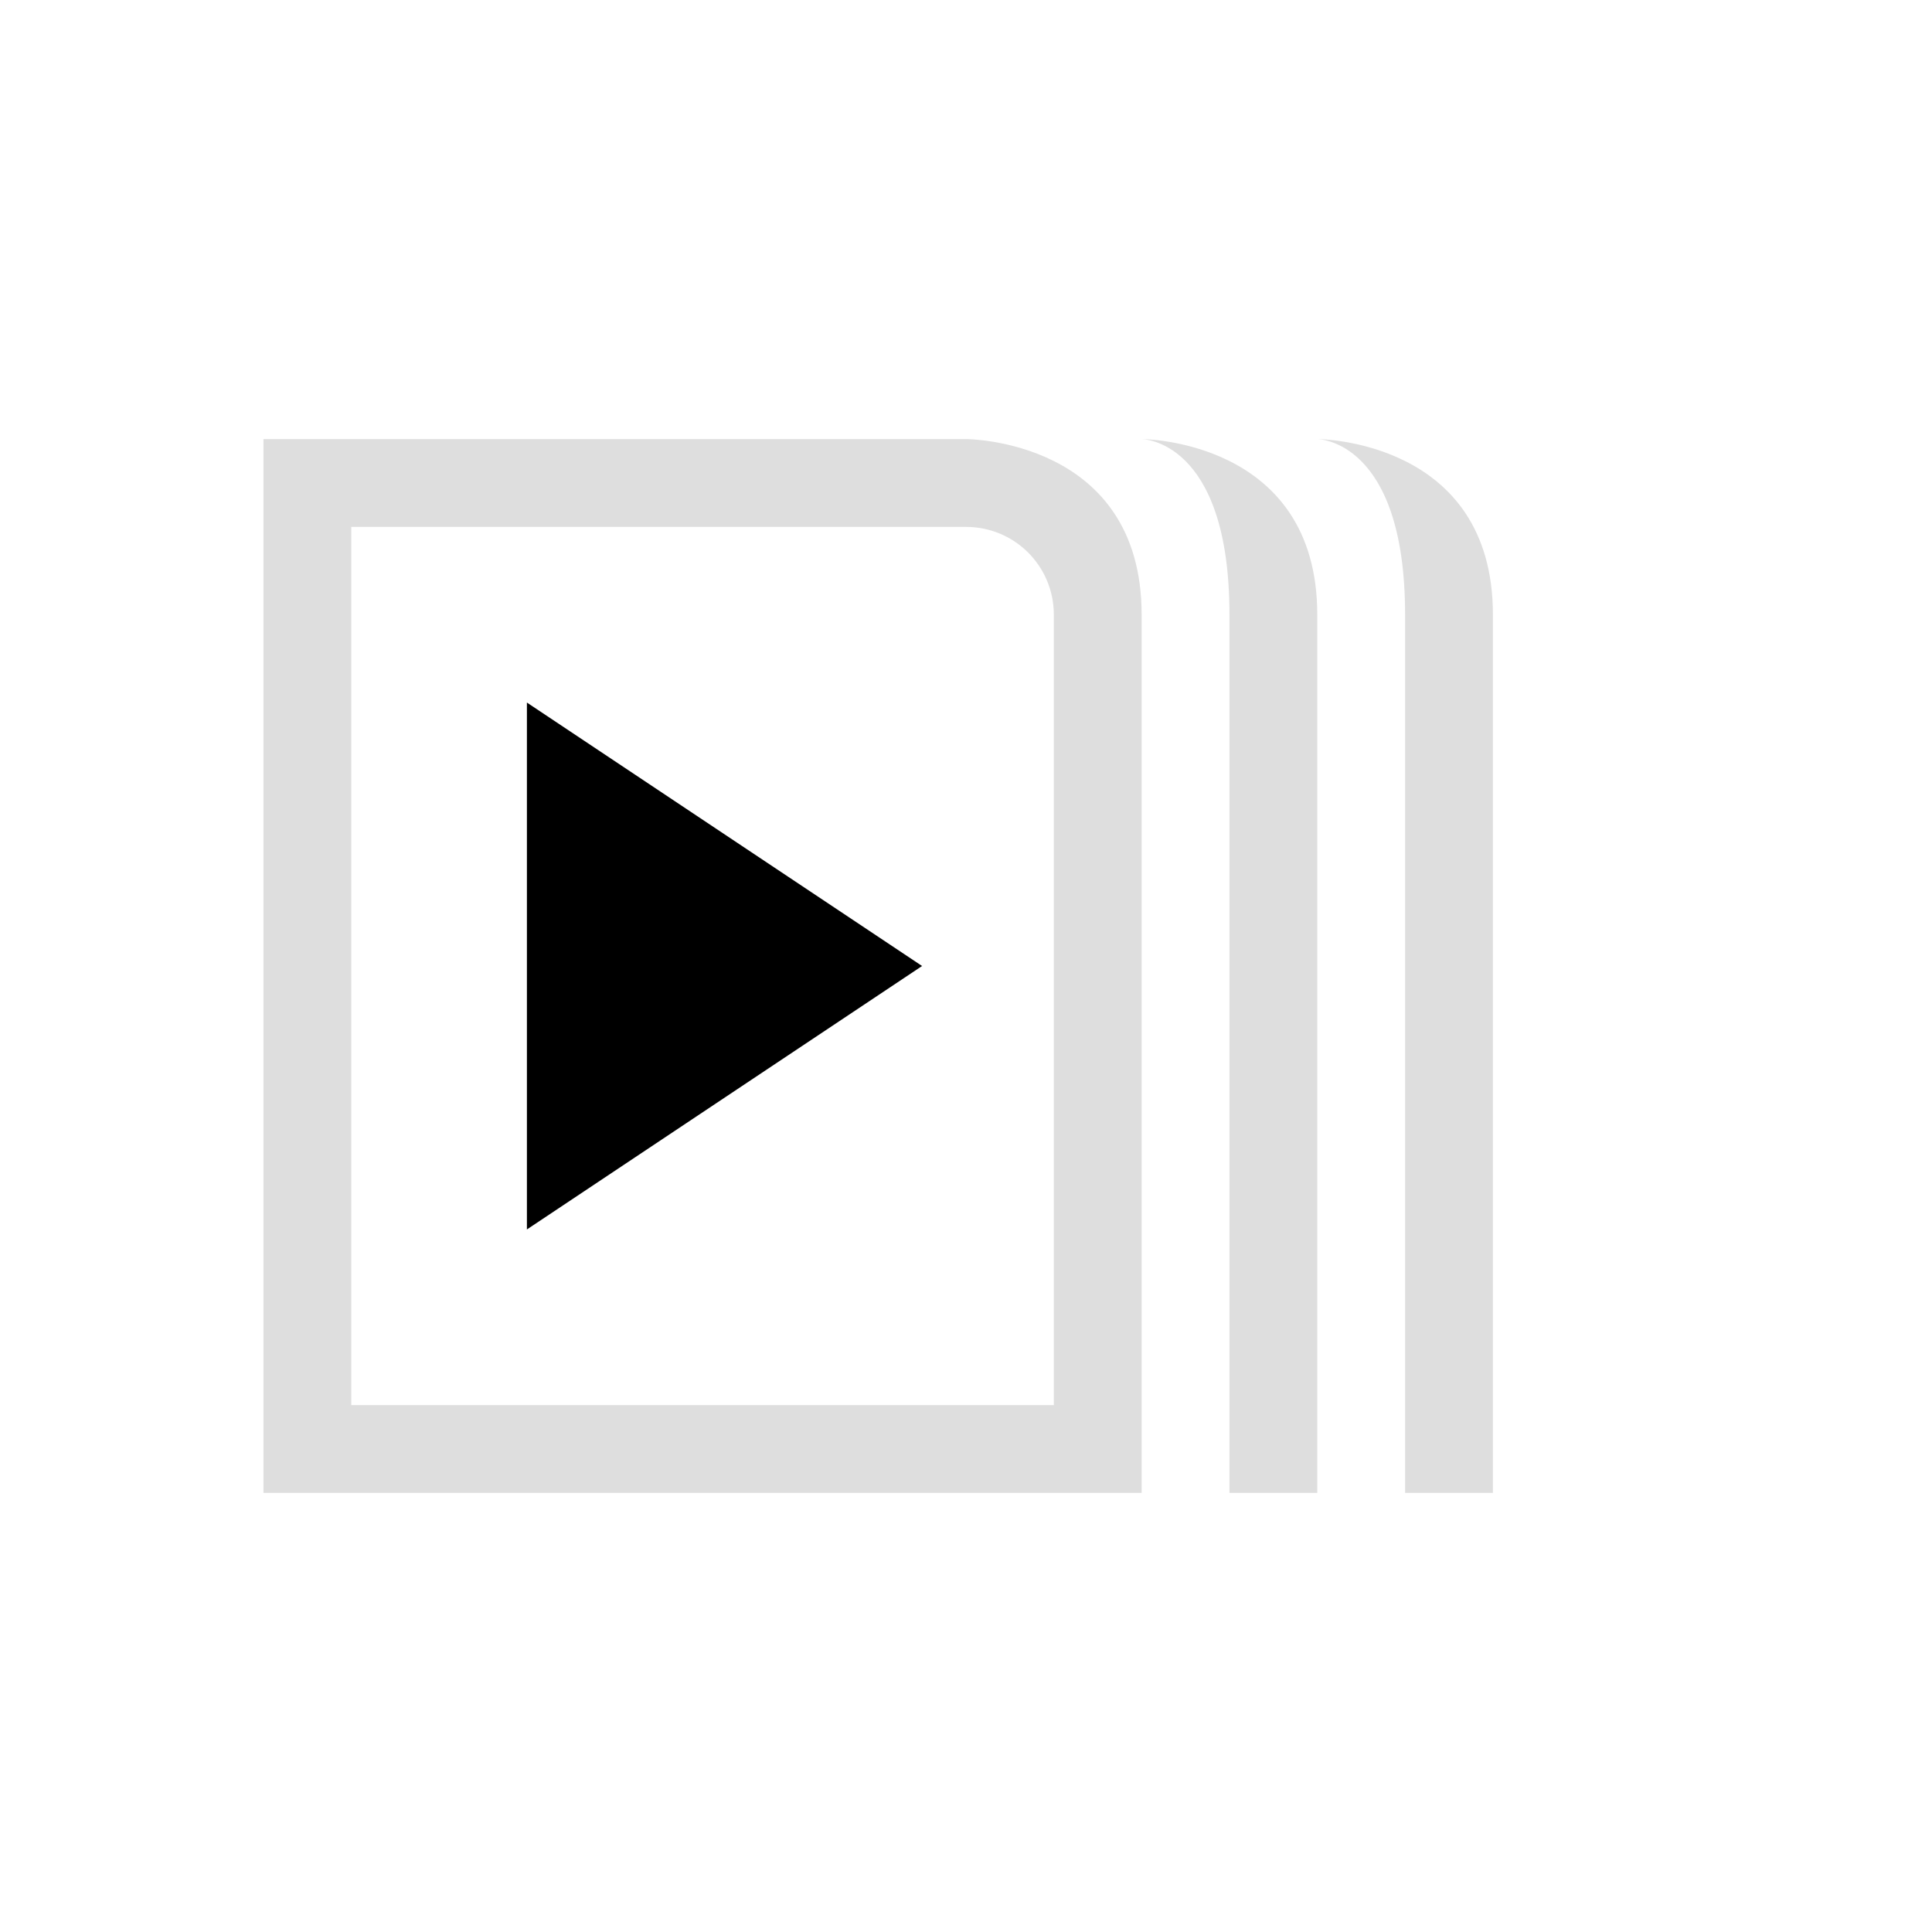 <svg xmlns="http://www.w3.org/2000/svg" width="16" height="16" viewBox="-3 -3 22 22">
<style id="current-color-scheme" type="text/css">
.ColorScheme-Contrast{color:#dedede}
</style>
<path d="M0 2v12h10V4c0-2-2-2-2-2zm10 0s1 0 1 2v10h1V4c0-2-2-2-2-2m2 0s1 0 1 2v10h1V4c0-2-2-2-2-2M1 3h7c.554 0 1 .446 1 1v9H1z" class="ColorScheme-Contrast" style="fill:currentColor"/>
<path fill="currentColor" d="m3 5 4.5 3L3 11z"/>
</svg>
